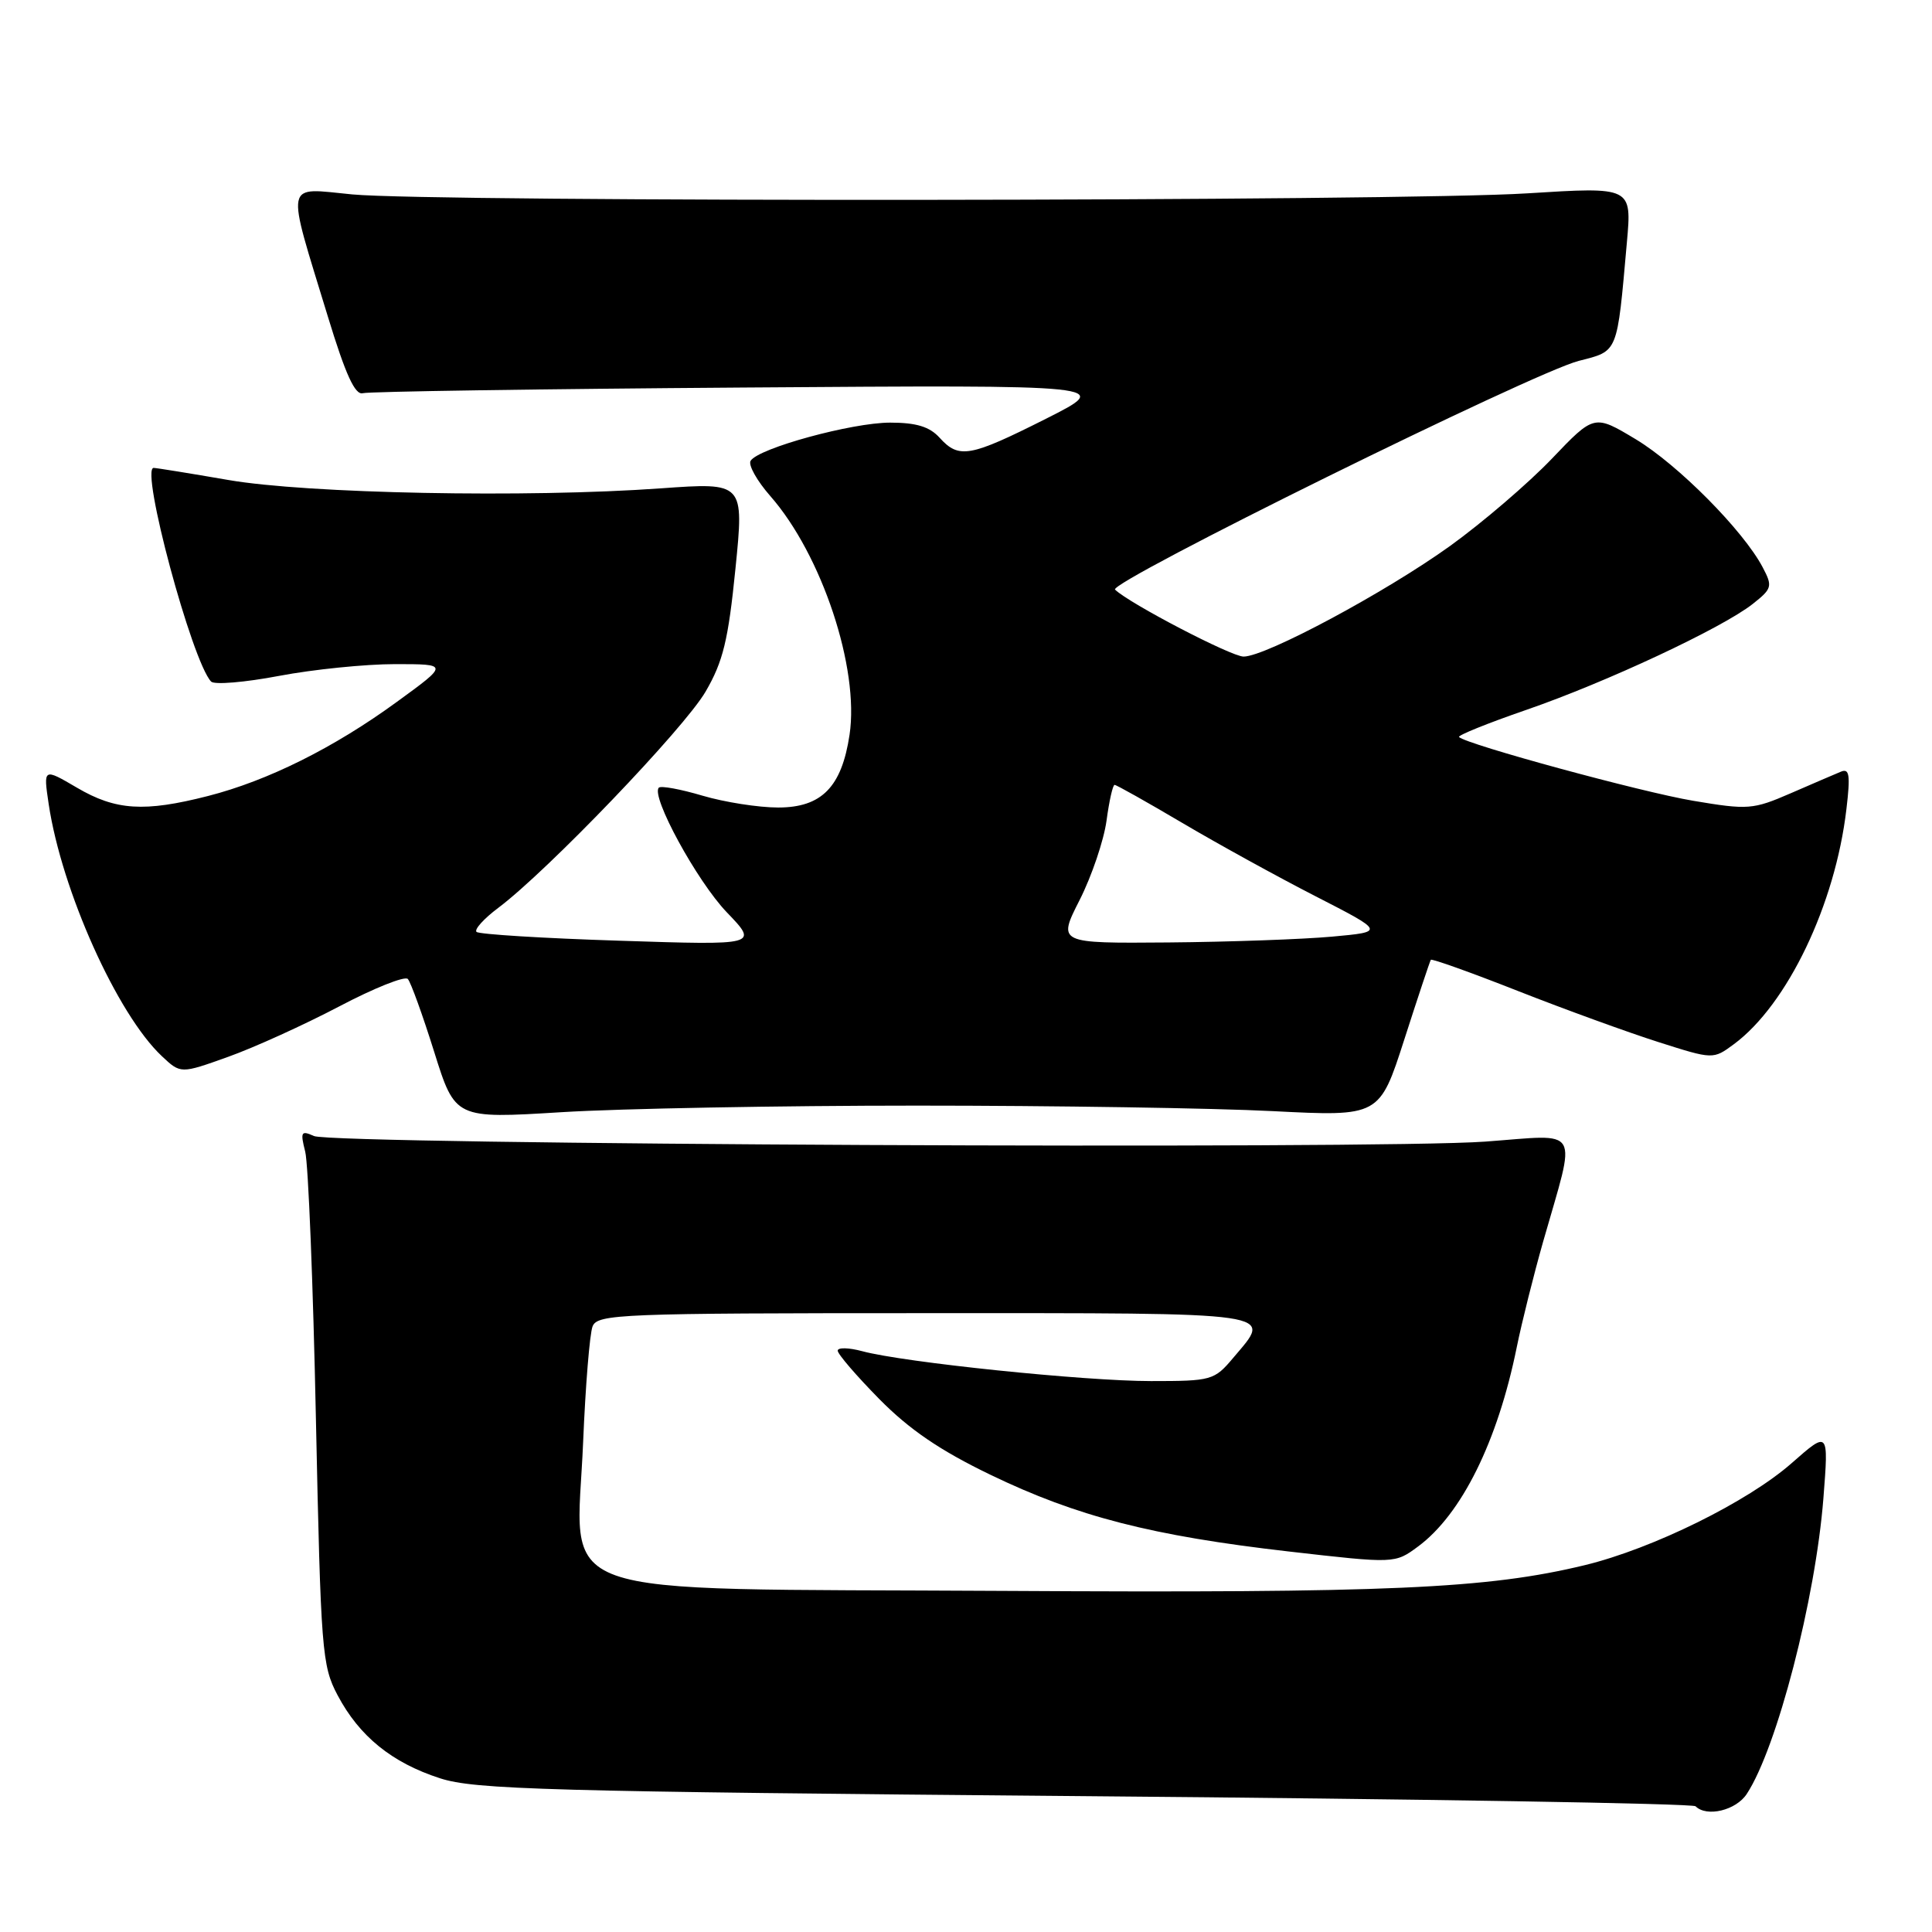 <?xml version="1.0" encoding="UTF-8" standalone="no"?>
<!DOCTYPE svg PUBLIC "-//W3C//DTD SVG 1.1//EN" "http://www.w3.org/Graphics/SVG/1.1/DTD/svg11.dtd" >
<svg xmlns="http://www.w3.org/2000/svg" xmlns:xlink="http://www.w3.org/1999/xlink" version="1.1" viewBox="0 0 256 256">
 <g >
 <path fill="currentColor"
d=" M 231.46 237.70 C 235.46 231.60 240.56 211.90 241.61 198.53 C 242.31 189.56 242.31 189.56 237.41 193.87 C 231.58 199.00 219.01 205.20 210.00 207.39 C 197.05 210.52 184.08 211.10 132.66 210.80 C 71.18 210.44 76.40 212.30 77.27 191.03 C 77.58 183.59 78.14 176.71 78.52 175.75 C 79.17 174.12 82.21 174.00 122.61 174.00 C 170.28 174.00 168.60 173.76 163.41 179.92 C 160.90 182.90 160.56 183.00 152.51 183.00 C 143.69 183.00 119.70 180.52 114.25 179.04 C 112.46 178.56 111.00 178.53 111.00 178.97 C 111.00 179.42 113.47 182.29 116.50 185.37 C 120.48 189.41 124.55 192.19 131.25 195.42 C 142.70 200.95 152.64 203.50 170.77 205.58 C 184.83 207.19 184.83 207.19 187.90 204.92 C 193.67 200.65 198.45 190.99 200.98 178.50 C 201.65 175.20 203.23 168.90 204.48 164.50 C 208.91 148.97 209.70 150.33 196.78 151.27 C 182.31 152.32 44.12 151.66 41.60 150.53 C 39.90 149.76 39.78 149.98 40.44 152.59 C 40.85 154.19 41.49 170.12 41.86 188.00 C 42.51 218.78 42.66 220.72 44.73 224.62 C 47.61 230.07 51.93 233.57 58.30 235.63 C 62.92 237.13 72.46 237.39 143.76 238.00 C 187.90 238.37 224.31 238.97 224.67 239.34 C 226.15 240.82 230.04 239.88 231.46 237.70 Z  M 121.50 146.50 C 139.65 146.50 160.87 146.83 168.64 147.23 C 182.79 147.95 182.79 147.95 186.08 137.73 C 187.89 132.10 189.47 127.36 189.59 127.18 C 189.71 127.00 194.92 128.86 201.16 131.32 C 207.39 133.77 215.76 136.81 219.75 138.08 C 227.00 140.39 227.00 140.39 229.75 138.36 C 236.83 133.12 243.18 119.86 244.66 107.21 C 245.20 102.66 245.06 101.77 243.91 102.26 C 243.13 102.58 240.14 103.87 237.26 105.12 C 232.28 107.28 231.62 107.33 224.37 106.11 C 217.51 104.96 194.31 98.64 193.33 97.66 C 193.11 97.45 197.12 95.83 202.22 94.07 C 212.81 90.42 228.19 83.22 232.24 80.03 C 234.81 78.00 234.90 77.70 233.57 75.18 C 231.01 70.31 222.33 61.56 216.74 58.20 C 211.24 54.90 211.24 54.90 205.62 60.79 C 202.53 64.02 196.47 69.22 192.16 72.33 C 183.59 78.49 167.72 87.00 164.78 87.00 C 163.15 87.00 149.67 79.98 147.75 78.13 C 146.77 77.18 203.13 49.37 209.19 47.82 C 214.46 46.47 214.25 46.97 215.57 32.12 C 216.23 24.75 216.23 24.75 202.36 25.62 C 185.53 26.69 57.64 26.80 46.67 25.76 C 37.58 24.89 37.84 23.59 43.46 42.00 C 45.79 49.64 47.05 52.39 48.08 52.10 C 48.86 51.88 71.55 51.54 98.50 51.35 C 147.50 51.00 147.50 51.00 138.57 55.50 C 128.50 60.57 127.06 60.83 124.50 58.00 C 123.18 56.54 121.42 56.00 117.95 56.00 C 112.89 56.00 100.49 59.39 99.46 61.06 C 99.12 61.61 100.30 63.71 102.07 65.73 C 108.90 73.51 113.89 88.55 112.57 97.36 C 111.53 104.29 108.87 107.00 103.11 107.00 C 100.50 107.00 95.99 106.29 93.08 105.43 C 90.18 104.57 87.58 104.09 87.30 104.37 C 86.20 105.47 92.35 116.76 96.30 120.88 C 100.50 125.25 100.50 125.25 82.11 124.65 C 72.00 124.33 63.46 123.80 63.14 123.48 C 62.82 123.16 64.12 121.72 66.03 120.29 C 72.57 115.38 90.67 96.50 93.49 91.65 C 95.82 87.65 96.50 84.82 97.45 75.36 C 98.60 63.92 98.60 63.92 87.55 64.71 C 69.85 65.98 40.70 65.41 30.25 63.60 C 25.16 62.72 20.71 62.00 20.36 62.00 C 18.55 62.00 25.42 87.59 27.97 90.31 C 28.39 90.76 32.44 90.42 36.97 89.56 C 41.51 88.70 48.42 88.00 52.34 88.00 C 59.46 88.00 59.46 88.00 52.59 93.00 C 44.24 99.09 35.49 103.45 27.54 105.48 C 19.12 107.63 15.34 107.39 10.21 104.38 C 5.74 101.76 5.74 101.76 6.45 106.54 C 8.17 118.01 15.53 134.39 21.45 139.95 C 23.94 142.29 23.94 142.29 30.22 140.04 C 33.67 138.81 40.29 135.80 44.92 133.37 C 49.55 130.93 53.66 129.29 54.04 129.72 C 54.43 130.15 56.00 134.49 57.53 139.37 C 60.31 148.24 60.31 148.24 74.41 147.37 C 82.16 146.89 103.35 146.50 121.50 146.50 Z  M 143.06 119.25 C 144.66 116.09 146.26 111.36 146.62 108.75 C 146.97 106.14 147.45 104.00 147.69 104.00 C 147.93 104.00 151.97 106.27 156.66 109.04 C 161.35 111.81 169.30 116.19 174.34 118.77 C 183.50 123.47 183.50 123.47 176.50 124.11 C 172.65 124.46 162.89 124.81 154.82 124.88 C 140.14 125.00 140.14 125.00 143.06 119.25 Z "/>
</g>
</svg>